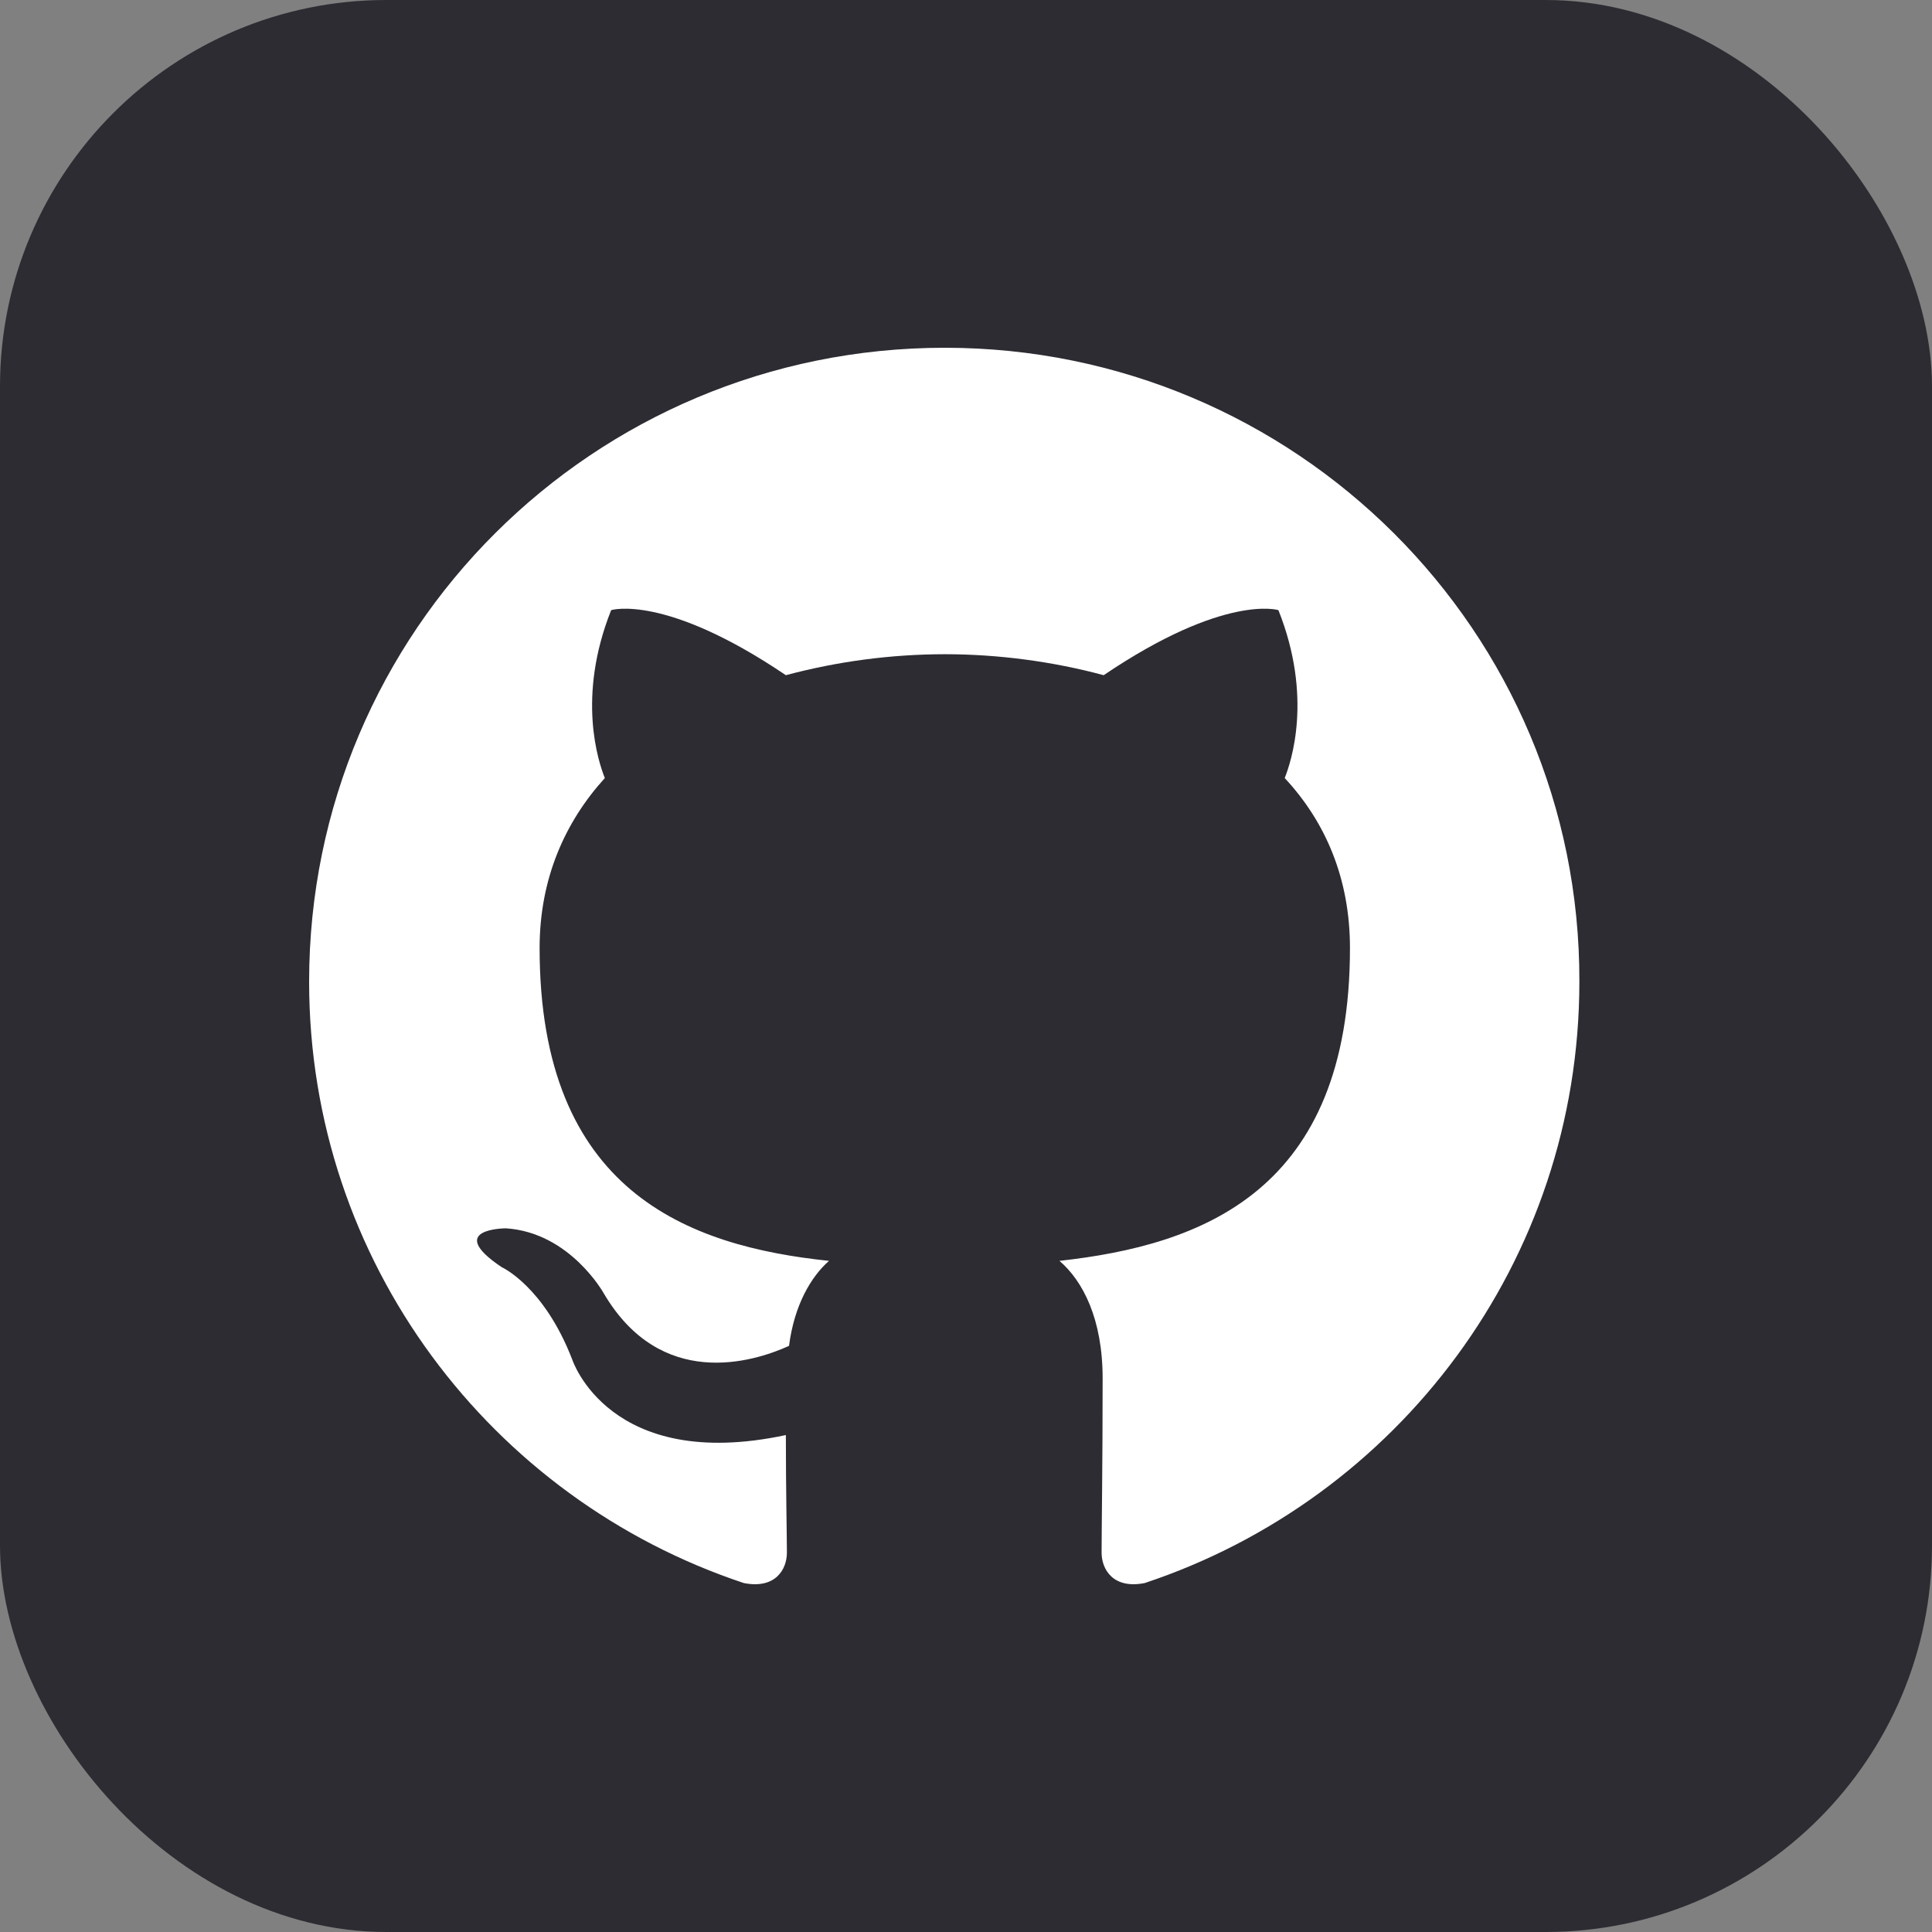 <svg width="50" height="50" viewBox="0 0 50 50" fill="none" xmlns="http://www.w3.org/2000/svg">
<rect x="0" y="0" width="50" height="50" fill="#808080" stroke="none"/>
<rect width="50" height="50" rx="10" fill="#2C2C32"/>
<g clip-path="url(#clip0_60_17)">
<path fill-rule="evenodd" clip-rule="evenodd" d="M24.451 9C15.354 9 8 16.333 8 25.406C8 32.658 12.712 38.796 19.249 40.969C20.066 41.132 20.365 40.616 20.365 40.182C20.365 39.801 20.338 38.498 20.338 37.139C15.762 38.117 14.809 35.184 14.809 35.184C14.074 33.282 12.984 32.794 12.984 32.794C11.486 31.789 13.093 31.789 13.093 31.789C14.755 31.897 15.626 33.473 15.626 33.473C17.097 35.971 19.466 35.265 20.42 34.831C20.556 33.771 20.992 33.038 21.455 32.631C17.805 32.25 13.965 30.838 13.965 24.536C13.965 22.744 14.618 21.277 15.653 20.136C15.49 19.729 14.918 18.045 15.817 15.79C15.817 15.79 17.206 15.356 20.338 17.474C21.679 17.115 23.062 16.933 24.451 16.931C25.84 16.931 27.256 17.121 28.563 17.474C31.696 15.356 33.085 15.79 33.085 15.79C33.984 18.045 33.411 19.729 33.248 20.136C34.31 21.277 34.937 22.744 34.937 24.536C34.937 30.838 31.097 32.223 27.419 32.631C28.019 33.147 28.536 34.124 28.536 35.673C28.536 37.873 28.509 39.638 28.509 40.181C28.509 40.616 28.809 41.132 29.626 40.969C36.163 38.796 40.874 32.658 40.874 25.406C40.901 16.333 33.52 9 24.451 9Z" fill="white"/>
</g>
<defs>
<clipPath id="clip0_60_17">
<rect width="33" height="32" fill="white" transform="translate(8 9)"/>
</clipPath>
</defs>
</svg>
